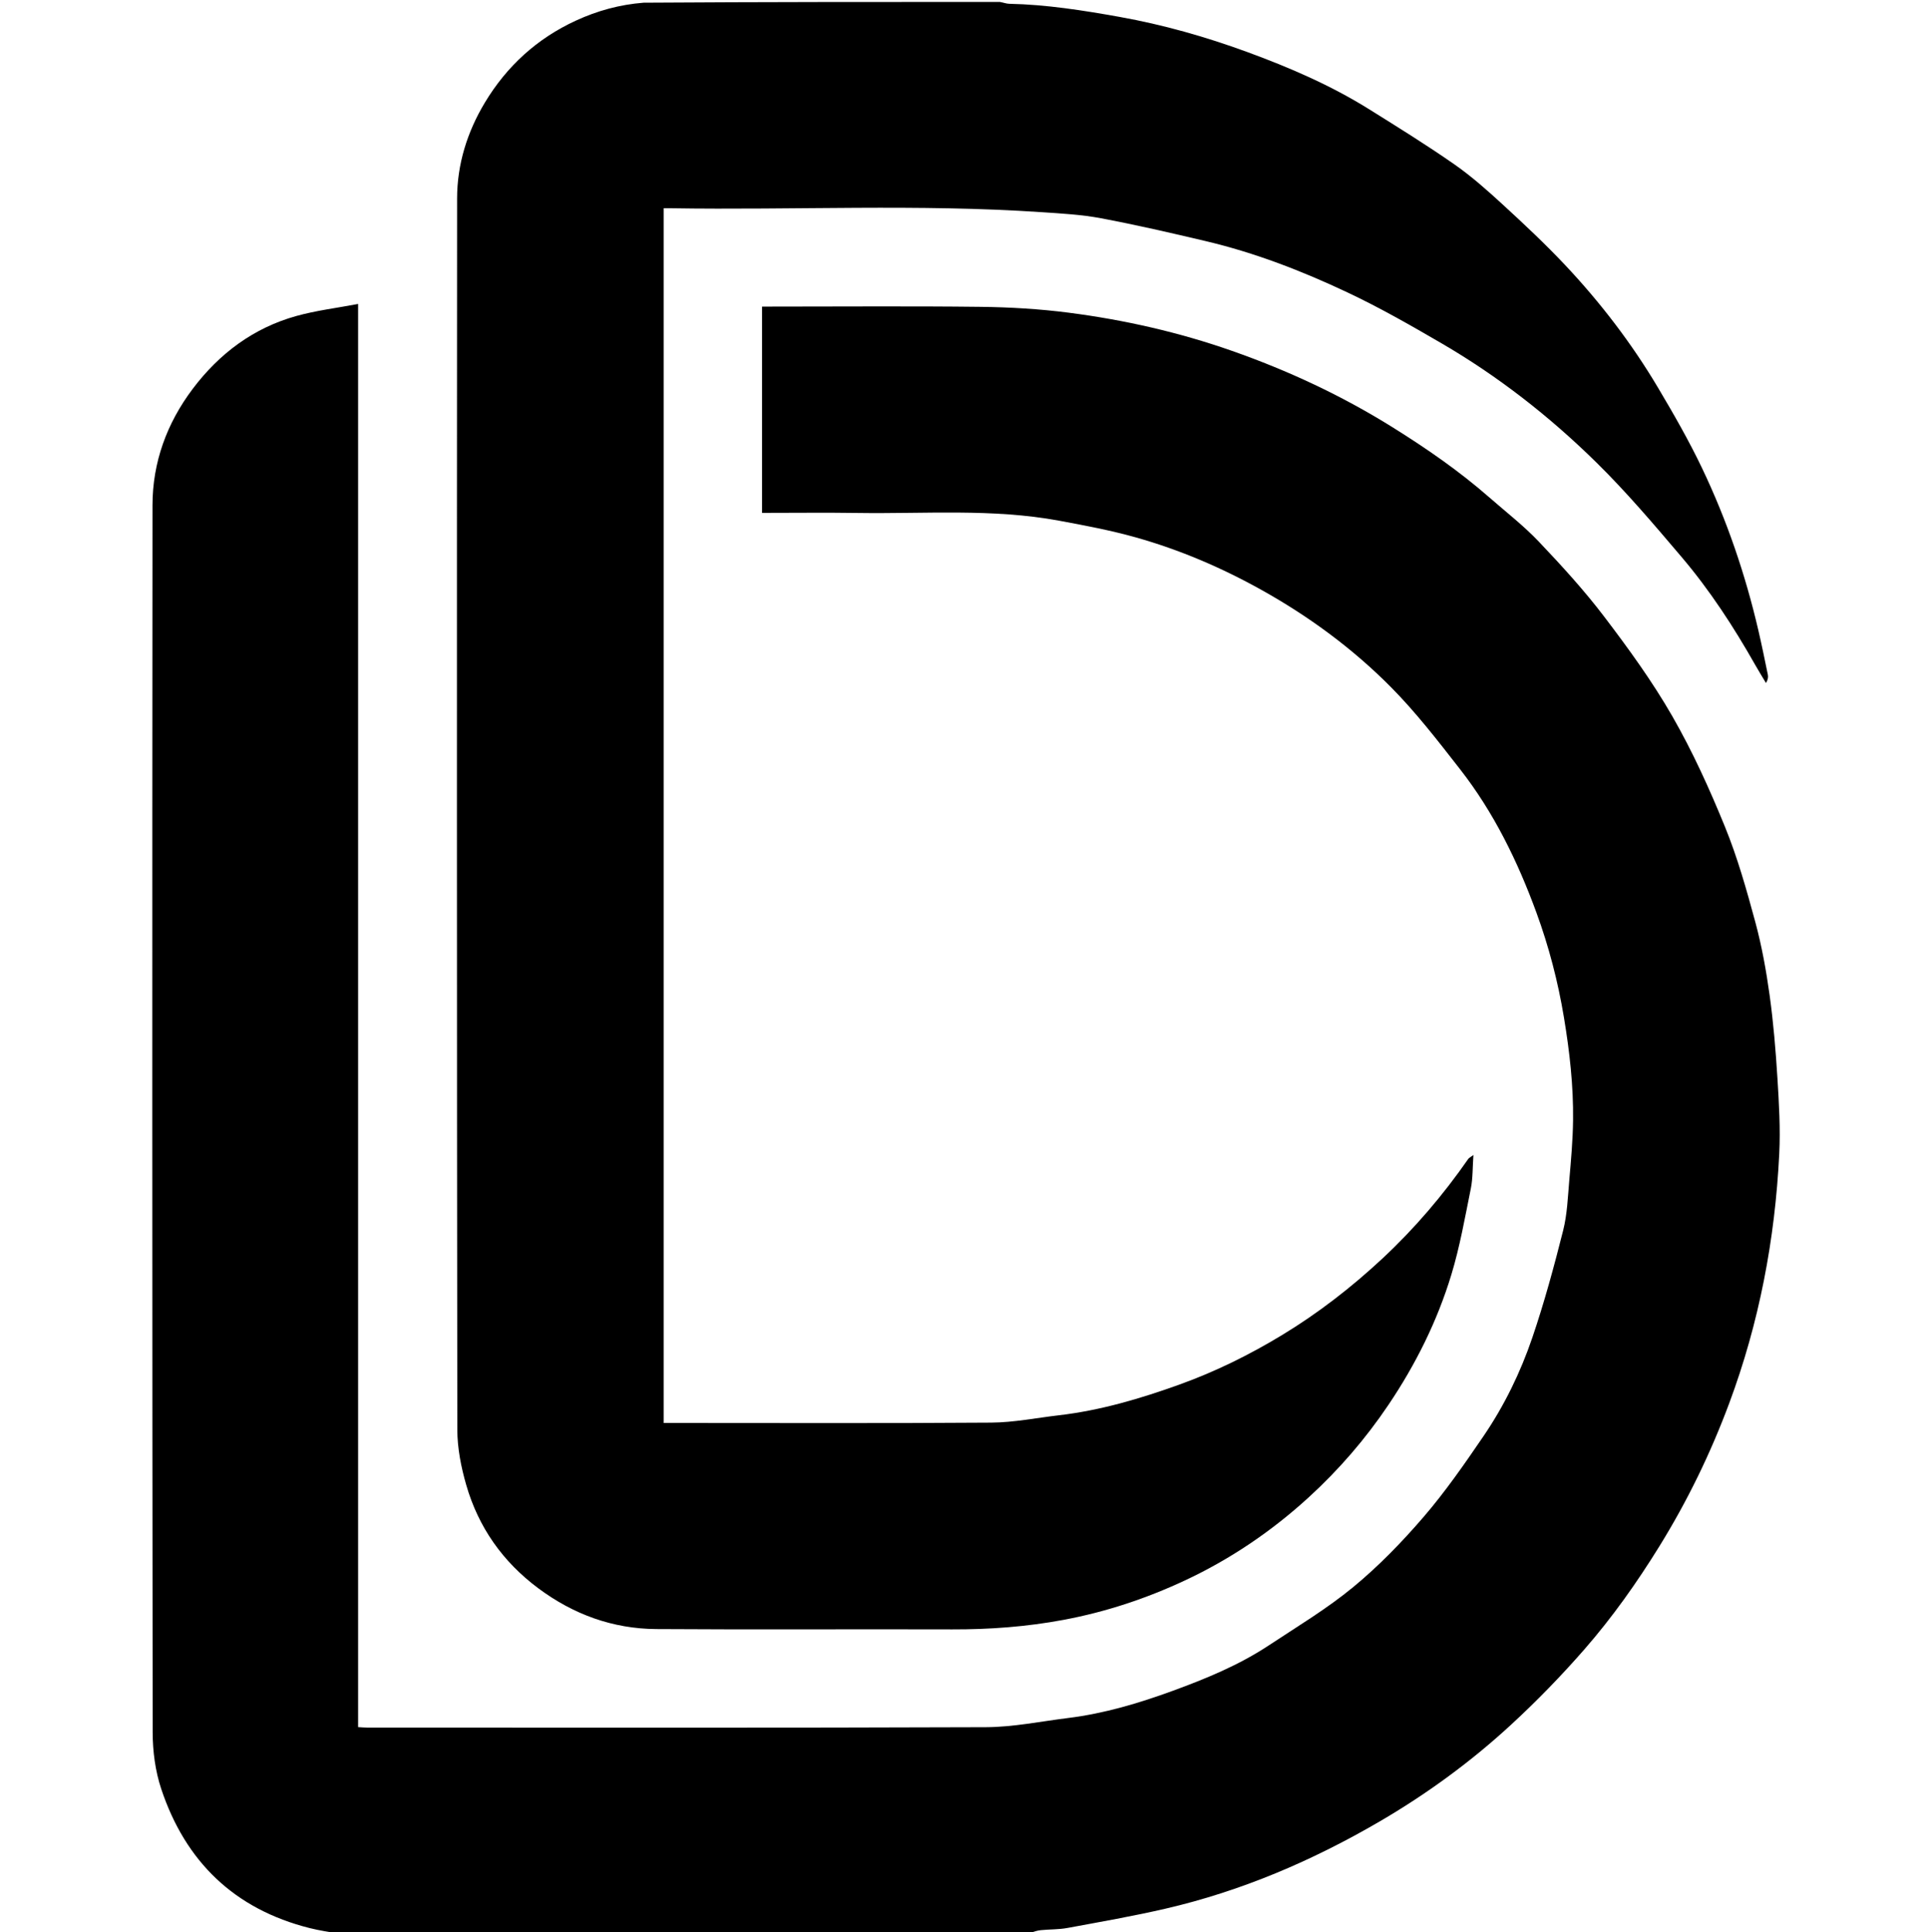 <svg version="1.1" id="Layer_1" xmlns="http://www.w3.org/2000/svg" xmlns:xlink="http://www.w3.org/1999/xlink" x="0px" y="0px" width="100%" viewBox="0 0 1000 1002" enable-background="new 0 0 1000 1002" xml:space="preserve">

<path fill="#000000" opacity="1" stroke="none" d="
M176.469,1003 
	C170.87,1002.003 165.681,1001.242 160.62,999.97 
	C121.603,990.167 96.159,965.517 83.612,927.76 
	C80.54,918.515 79.197,908.278 79.185,898.494 
	C78.942,686.34 78.936,474.186 79.095,262.032 
	C79.112,239.757 86.544,219.483 99.922,201.714 
	C113.713,183.396 131.436,170.078 153.717,163.882 
	C163.956,161.034 174.632,159.754 185.746,157.642 
	C185.746,404.534 185.746,649.934 185.746,895.745 
	C187.524,895.843 188.95,895.99 190.375,895.99 
	C297.369,896.001 404.363,896.184 511.355,895.78 
	C525.607,895.726 539.859,892.769 554.092,891.004 
	C572.722,888.693 590.613,883.373 608.164,876.958 
	C625.518,870.614 642.626,863.586 658.121,853.335 
	C672.914,843.548 688.256,834.354 701.885,823.114 
	C715.122,812.197 727.26,799.674 738.463,786.638 
	C749.719,773.541 759.637,759.221 769.392,744.924 
	C780.203,729.081 788.635,711.789 794.796,693.683 
	C800.99,675.483 806.042,656.857 810.75,638.204 
	C812.885,629.746 813.188,620.79 813.948,612.028 
	C814.844,601.711 815.775,591.365 815.902,581.023 
	C816.121,563.139 814.12,545.443 811.185,527.761 
	C808.087,509.092 803.349,490.91 796.875,473.24 
	C787.157,446.715 774.813,421.4 757.347,399.021 
	C745.898,384.352 734.454,369.488 721.389,356.317 
	C701.671,336.438 679.154,319.854 654.606,306.129 
	C633.777,294.485 611.974,285.142 589.054,278.695 
	C576.053,275.039 562.699,272.529 549.4,270.062 
	C514.791,263.641 479.777,266.562 444.918,266.042 
	C428.453,265.797 411.981,266 395.257,266 
	C395.257,230.317 395.257,194.914 395.257,159 
	C397.049,159 398.823,159 400.597,159 
	C436.595,159 472.596,158.71 508.589,159.137 
	C523.852,159.318 539.198,160.22 554.329,162.174 
	C583.13,165.894 611.389,172.287 638.877,181.928 
	C668.087,192.172 695.92,205.154 722.215,221.559 
	C739.84,232.555 756.856,244.305 772.494,257.993 
	C781.141,265.562 790.3,272.658 798.187,280.957 
	C810.034,293.426 821.703,306.203 832.099,319.874 
	C844.685,336.424 857.001,353.389 867.337,371.38 
	C877.859,389.693 886.671,409.129 894.66,428.714 
	C901.172,444.68 905.901,461.446 910.413,478.13 
	C913.776,490.569 916.081,503.367 917.853,516.144 
	C919.828,530.386 921.01,544.764 921.901,559.122 
	C922.711,572.178 923.49,585.326 922.85,598.364 
	C920.672,642.746 912.44,686.045 896.908,727.752 
	C887.252,753.682 875.203,778.482 860.593,802.087 
	C848.971,820.867 836.255,838.833 821.788,855.408 
	C809.794,869.15 796.992,882.303 783.574,894.66 
	C762.79,913.801 739.959,930.463 715.547,944.699 
	C680.711,965.014 643.884,980.792 604.48,989.911 
	C587.662,993.803 570.624,996.768 553.641,999.909 
	C549.149,1000.74 544.482,1000.584 539.911,1001.037 
	C538.008,1001.226 536.146,1001.822 534.132,1002.617 
	C414.979,1003 295.958,1003 176.469,1003 
z" data-index="1" style="opacity: 1;"></path>
<path fill="#000000" opacity="1" stroke="none" d="
M518.531,1 
	C520.478,1.333 521.951,1.929 523.435,1.96 
	C542.745,2.368 561.704,5.367 580.686,8.763 
	C603.416,12.83 625.468,19.113 647.07,27.037 
	C668.951,35.064 690.33,44.295 710.162,56.683 
	C725.038,65.975 739.969,75.224 754.348,85.25 
	C763.294,91.488 771.535,98.832 779.59,106.227 
	C790.588,116.324 801.516,126.558 811.745,137.42 
	C830.045,156.854 846.262,178.004 859.908,200.97 
	C868.036,214.649 875.99,228.51 882.835,242.855 
	C895.644,269.699 905.231,297.774 911.979,326.774 
	C913.768,334.461 915.349,342.197 916.935,349.93 
	C917.191,351.177 916.971,352.521 915.971,354.252 
	C914.091,351.094 912.15,347.97 910.339,344.773 
	C899.18,325.059 886.821,306.103 872.162,288.847 
	C857.9,272.056 843.586,255.179 827.899,239.76 
	C803.738,216.014 777.063,195.155 747.704,178.061 
	C731.729,168.759 715.615,159.55 698.916,151.672 
	C675.278,140.52 650.87,131.063 625.332,125.04 
	C607.304,120.788 589.24,116.613 571.044,113.189 
	C560.962,111.292 550.596,110.738 540.326,110.044 
	C476.2,105.71 411.988,109.035 347.823,108.002 
	C346.688,107.984 345.553,108 344.222,108 
	C344.222,318.083 344.222,527.816 344.222,738 
	C345.783,738 347.232,738 348.68,738 
	C403.845,738 459.011,738.224 514.173,737.819 
	C525.848,737.734 537.509,735.373 549.172,734.017 
	C570.734,731.511 591.366,725.417 611.723,718.09 
	C630.397,711.369 648.09,702.638 664.999,692.388 
	C683.67,681.069 700.841,667.767 716.883,652.843 
	C733.734,637.166 748.469,619.839 761.569,601.013 
	C761.898,600.539 762.526,600.273 764.22,599.015 
	C763.758,605.571 763.95,611.097 762.884,616.369 
	C759.854,631.359 757.201,646.516 752.768,661.112 
	C745.454,685.194 734.294,707.591 720.186,728.553 
	C708.291,746.227 694.486,762.212 678.841,776.525 
	C659.645,794.086 638.217,808.614 614.635,819.649 
	C594.52,829.062 573.559,836.017 551.61,840.12 
	C532.479,843.697 513.286,845.115 493.866,845.054 
	C442.701,844.894 391.534,845.237 340.372,844.891 
	C317.776,844.739 297.362,837.274 279.169,823.714 
	C260.739,809.977 248.148,792.076 241.818,770.142 
	C239.146,760.882 237.208,751.026 237.196,741.438 
	C236.94,528.612 236.955,315.786 237.082,102.96 
	C237.093,85.177 242.344,68.437 251.452,53.265 
	C262.799,34.362 278.522,19.963 298.734,10.668 
	C309.866,5.549 321.436,2.375 333.846,1.399 
	C395.354,1 456.708,1 518.531,1 
z" data-index="2" style="opacity: 1;"></path>
</svg>